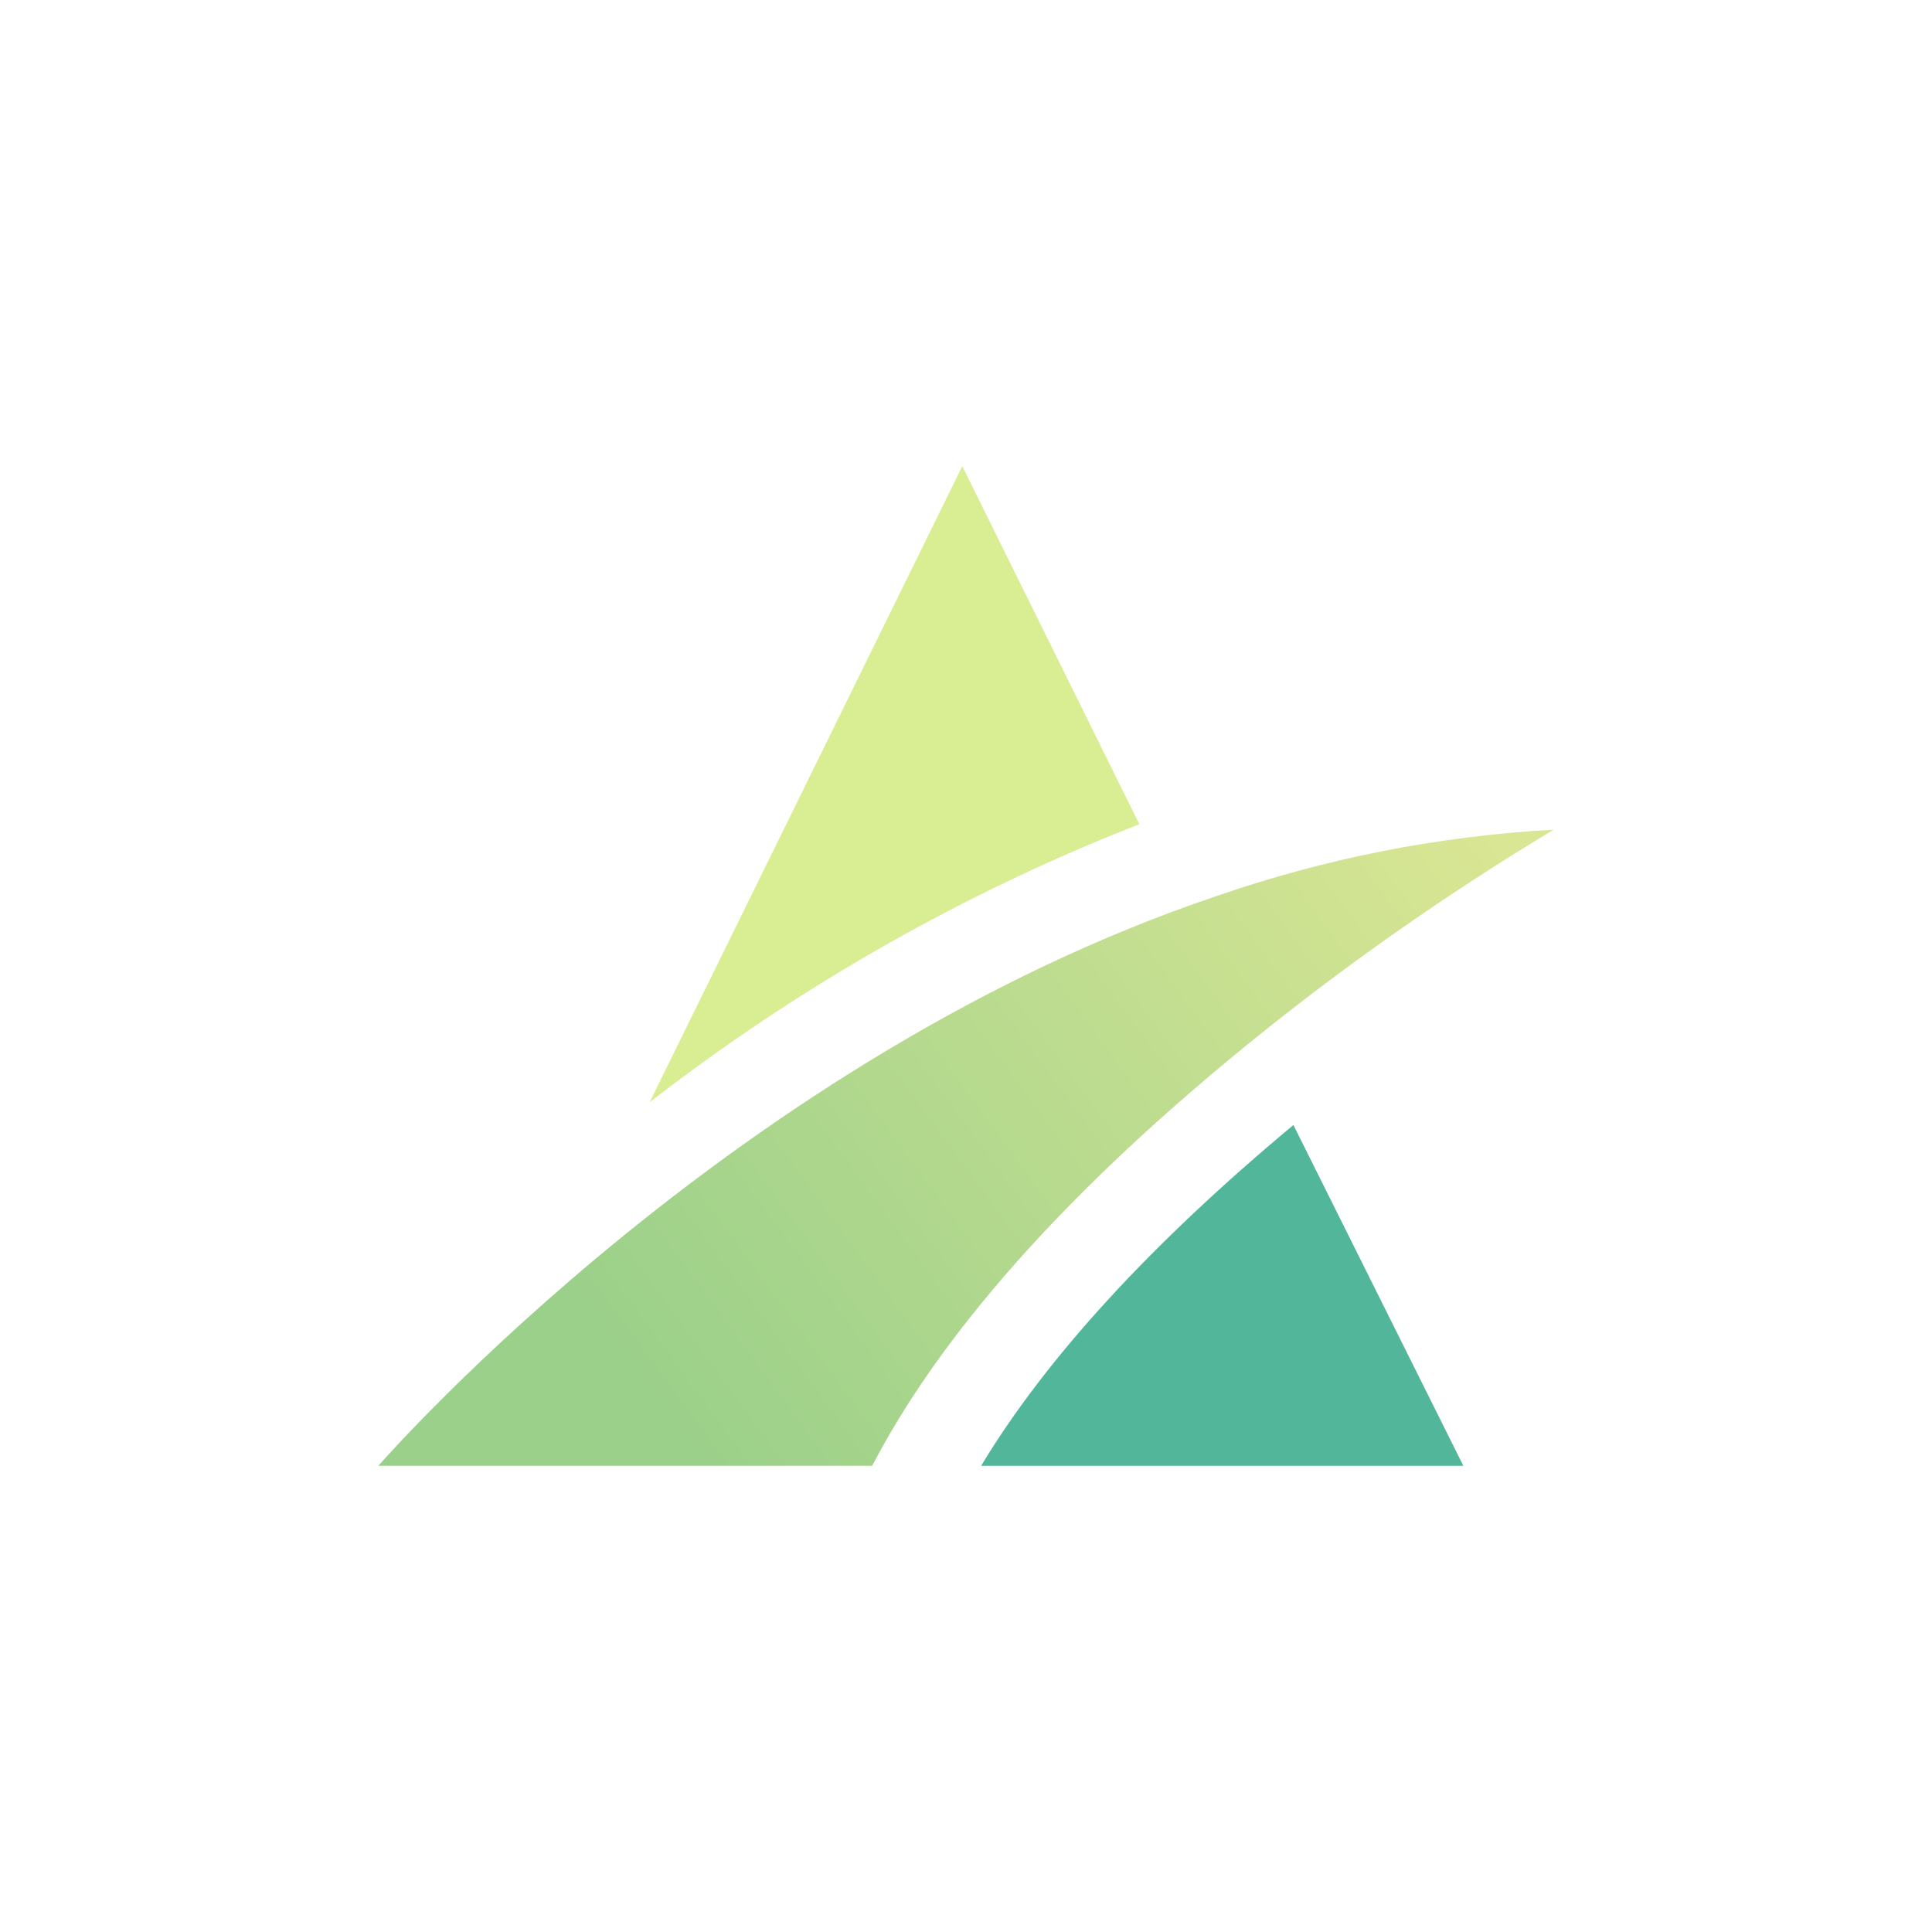 <svg width="200" height="200" viewBox="0 0 200 200" fill="none" xmlns="http://www.w3.org/2000/svg">
<path d="M99.615 48.26L67.245 114.11C82.705 102.12 99.785 92.42 117.945 85.32L99.615 48.26Z" fill="#D9ED92"/>
<path d="M101.565 151.74H151.485L133.895 116.46C119.115 128.77 108.275 140.61 101.565 151.74Z" fill="#52B69A"/>
<path d="M160.835 85.89C148.955 86.54 137.225 88.85 125.995 92.74C76.685 109.32 40.525 150.2 39.165 151.74H90.285C99.755 133.55 117.775 116.97 133.215 104.87C142.025 97.99 151.255 91.65 160.835 85.89Z" fill="url(#paint0_linear_114_2788)"/>
<defs>
<linearGradient id="paint0_linear_114_2788" x1="46.588" y1="162.248" x2="161.069" y2="78.295" gradientUnits="userSpaceOnUse">
<stop offset="0.191" stop-color="#9BD08A"/>
<stop offset="0.928" stop-color="#D9E693"/>
</linearGradient>
</defs>
</svg>

